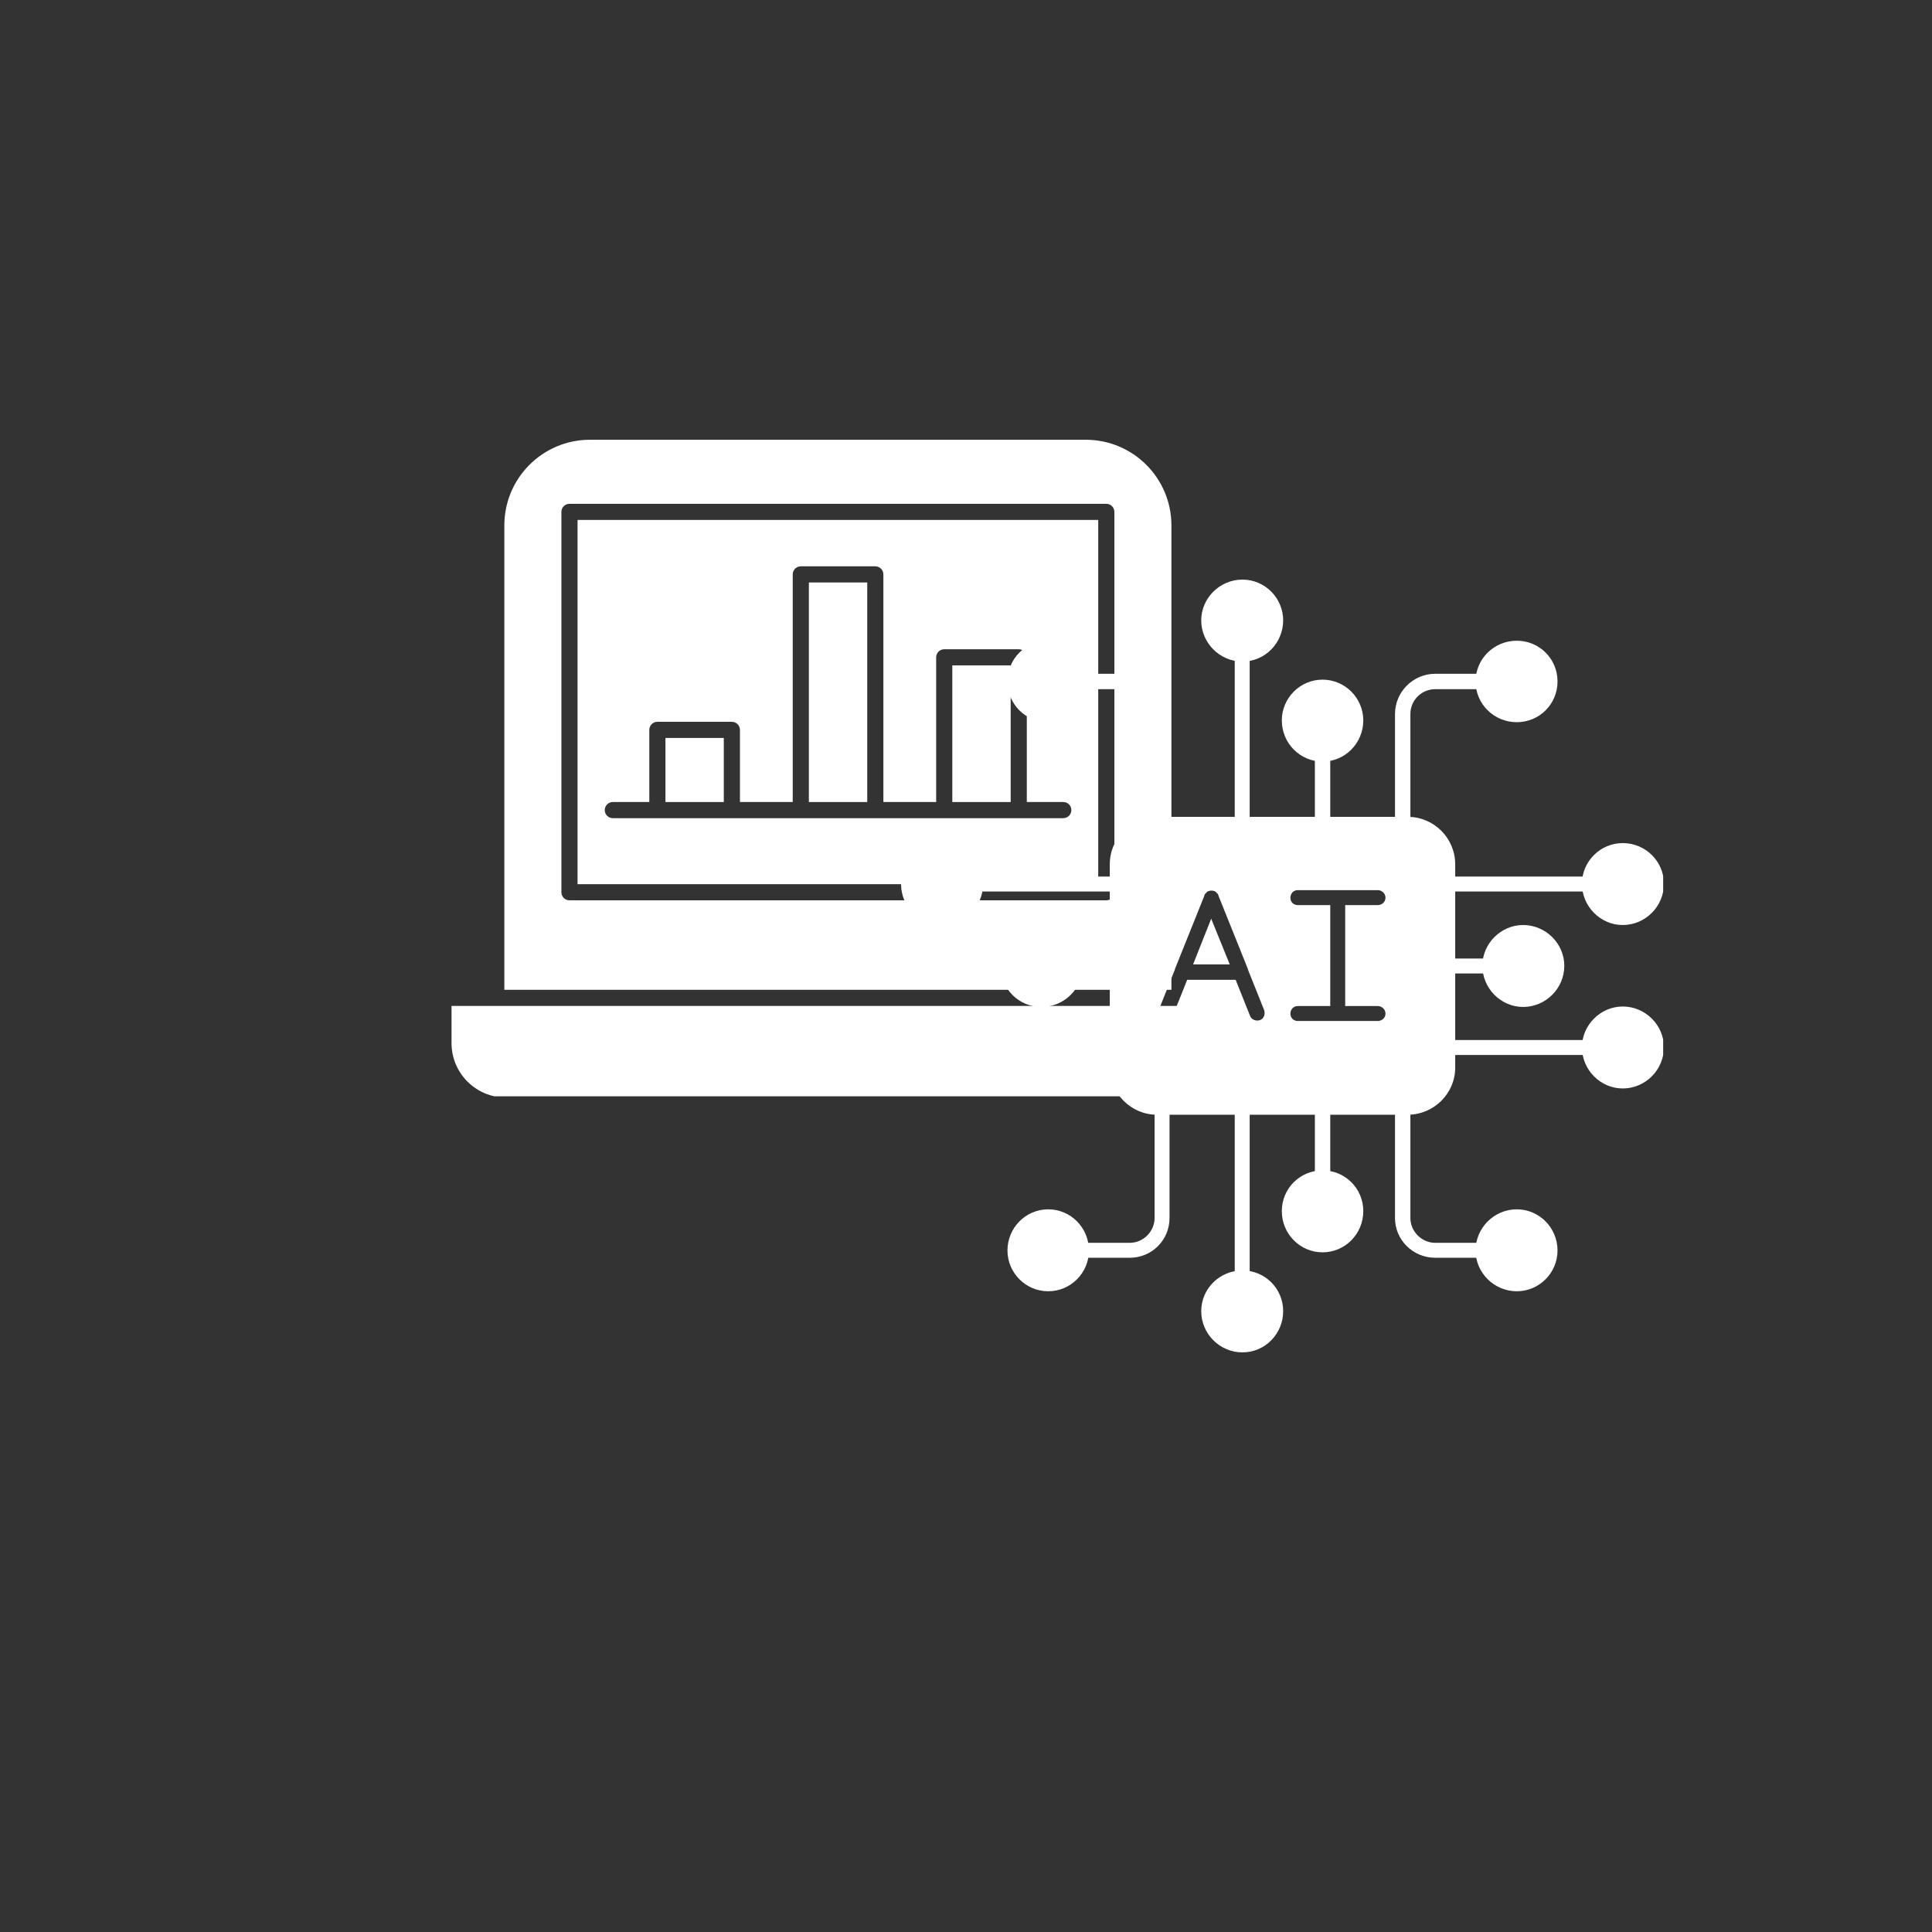 <svg xmlns="http://www.w3.org/2000/svg" xmlns:xlink="http://www.w3.org/1999/xlink" width="512" zoomAndPan="magnify" viewBox="0 0 384 384" height="512" preserveAspectRatio="xMidYMid meet" version="1.0"><rect x="0" y="0" width="384" height="384" fill="#333333" stroke="none"/><defs><clipPath id="e61e38cffc"><path d="M 100 87.402 L 233 87.402 L 233 197 L 100 197 Z M 100 87.402 " clip-rule="nonzero"/></clipPath><clipPath id="5898e03503"><path d="M 89.723 199 L 243.473 199 L 243.473 217.902 L 89.723 217.902 Z M 89.723 199 " clip-rule="nonzero"/></clipPath><clipPath id="14f345c190"><path d="M 238 115.199 L 256 115.199 L 256 132 L 238 132 Z M 238 115.199 " clip-rule="nonzero"/></clipPath><clipPath id="cf986a0628"><path d="M 314 167 L 330.566 167 L 330.566 184 L 314 184 Z M 314 167 " clip-rule="nonzero"/></clipPath><clipPath id="57f0f4f4a8"><path d="M 314 200 L 330.566 200 L 330.566 217 L 314 217 Z M 314 200 " clip-rule="nonzero"/></clipPath><clipPath id="2755ae9bcb"><path d="M 238 252 L 256 252 L 256 268.949 L 238 268.949 Z M 238 252 " clip-rule="nonzero"/></clipPath><clipPath id="0402170906"><path d="M 179.066 167 L 196 167 L 196 184 L 179.066 184 Z M 179.066 167 " clip-rule="nonzero"/></clipPath><clipPath id="d70bd40a2e"><path d="M 179.066 200 L 196 200 L 196 217 L 179.066 217 Z M 179.066 200 " clip-rule="nonzero"/></clipPath></defs><g clip-path="url(#e61e38cffc)"><path fill="#ffffff" d="M 232.828 104.418 C 232.828 95.035 225.199 87.406 215.82 87.406 L 117.25 87.406 C 107.871 87.406 100.242 95.035 100.242 104.418 L 100.242 196.727 L 232.828 196.727 Z M 221.492 177.344 C 221.492 178.23 220.77 178.949 219.887 178.949 L 113.188 178.949 C 112.305 178.949 111.582 178.23 111.582 177.344 L 111.582 101.738 C 111.582 100.855 112.305 100.137 113.188 100.137 L 219.887 100.137 C 220.77 100.137 221.492 100.855 221.492 101.738 Z M 221.492 177.344 " fill-opacity="1" fill-rule="nonzero"/></g><g clip-path="url(#5898e03503)"><path fill="#ffffff" d="M 89.746 199.938 L 89.746 207.34 C 89.746 213.301 94.594 218.145 100.551 218.145 L 232.52 218.145 C 238.477 218.145 243.324 213.301 243.324 207.34 L 243.324 199.938 Z M 89.746 199.938 " fill-opacity="1" fill-rule="nonzero"/></g><path fill="#ffffff" d="M 114.793 175.738 L 218.281 175.738 L 218.281 103.344 L 114.793 103.344 Z M 121.805 159.41 L 129.055 159.41 L 129.055 145.07 C 129.055 144.184 129.773 143.465 130.656 143.465 L 145.465 143.465 C 146.352 143.465 147.07 144.184 147.07 145.07 L 147.07 159.41 L 157.562 159.41 L 157.562 114.168 C 157.562 113.281 158.281 112.562 159.168 112.562 L 173.977 112.562 C 174.859 112.562 175.578 113.281 175.578 114.168 L 175.578 159.41 L 186.07 159.41 L 186.07 130.648 C 186.07 129.762 186.789 129.043 187.676 129.043 L 202.484 129.043 C 203.371 129.043 204.086 129.762 204.086 130.648 L 204.086 159.41 L 211.34 159.41 C 212.223 159.41 212.941 160.125 212.941 161.016 C 212.941 161.902 212.223 162.617 211.34 162.617 L 121.805 162.617 C 120.918 162.617 120.199 161.898 120.199 161.016 C 120.199 160.129 120.918 159.41 121.805 159.41 Z M 121.805 159.41 " fill-opacity="1" fill-rule="nonzero"/><path fill="#ffffff" d="M 189.281 132.254 L 200.879 132.254 L 200.879 159.41 L 189.281 159.41 Z M 189.281 132.254 " fill-opacity="1" fill-rule="nonzero"/><path fill="#ffffff" d="M 160.77 115.773 L 172.371 115.773 L 172.371 159.41 L 160.77 159.41 Z M 160.77 115.773 " fill-opacity="1" fill-rule="nonzero"/><path fill="#ffffff" d="M 132.262 146.676 L 143.859 146.676 L 143.859 159.41 L 132.262 159.41 Z M 132.262 146.676 " fill-opacity="1" fill-rule="nonzero"/><path fill="#ffffff" d="M 279.785 221.559 L 229.934 221.559 C 224.805 221.559 220.578 217.328 220.578 212.199 L 220.578 171.797 C 220.578 166.578 224.805 162.352 229.934 162.352 L 279.785 162.352 C 285.004 162.352 289.234 166.578 289.234 171.797 L 289.234 212.199 C 289.234 217.328 285.004 221.559 279.785 221.559 Z M 231.645 202.84 C 231.465 202.84 231.285 202.84 231.105 202.75 C 230.297 202.48 229.934 201.582 230.297 200.773 L 233.535 192.672 L 233.535 192.582 L 239.383 178.008 C 239.383 178.008 239.383 177.918 239.383 177.918 C 239.473 177.738 239.562 177.559 239.742 177.469 C 239.832 177.285 240.012 177.195 240.191 177.105 C 240.191 177.105 240.191 177.105 240.285 177.105 C 240.465 177.016 240.555 177.016 240.734 177.016 C 240.914 177.016 241.094 177.016 241.273 177.105 C 241.273 177.105 241.363 177.105 241.363 177.105 C 241.543 177.195 241.723 177.285 241.812 177.469 C 241.992 177.559 242.082 177.738 242.172 177.918 C 242.172 177.918 242.172 178.008 242.172 178.008 L 248.023 192.582 L 248.023 192.672 L 251.262 200.773 C 251.531 201.582 251.172 202.48 250.449 202.75 C 249.641 203.023 248.742 202.66 248.473 201.941 L 245.594 194.742 L 235.965 194.742 L 233.086 201.941 C 232.816 202.48 232.273 202.84 231.645 202.84 Z M 265.93 202.93 L 257.918 202.93 C 257.109 202.93 256.48 202.301 256.48 201.492 C 256.48 200.594 257.109 199.961 257.918 199.961 L 264.398 199.961 L 264.398 179.895 L 257.918 179.895 C 257.109 179.895 256.48 179.266 256.48 178.457 C 256.48 177.559 257.109 176.926 257.918 176.926 L 273.848 176.926 C 274.656 176.926 275.375 177.559 275.375 178.457 C 275.375 179.266 274.656 179.895 273.848 179.895 L 267.367 179.895 L 267.367 199.961 L 273.848 199.961 C 274.656 199.961 275.375 200.594 275.375 201.492 C 275.375 202.301 274.656 202.93 273.848 202.93 Z M 244.422 191.684 L 240.734 182.598 L 237.133 191.684 Z M 244.422 191.684 " fill-opacity="1" fill-rule="evenodd"/><path fill="#ffffff" d="M 246.941 165.41 C 246.133 165.41 245.414 164.691 245.414 163.879 L 245.414 129.957 C 245.414 129.148 246.133 128.426 246.941 128.426 C 247.75 128.426 248.383 129.148 248.383 129.957 L 248.383 163.879 C 248.383 164.691 247.75 165.41 246.941 165.41 Z M 246.941 165.41 " fill-opacity="1" fill-rule="evenodd"/><g clip-path="url(#14f345c190)"><path fill="#ffffff" d="M 246.941 131.488 C 242.441 131.488 238.754 127.797 238.754 123.297 C 238.754 118.891 242.441 115.199 246.941 115.199 C 251.441 115.199 255.039 118.891 255.039 123.297 C 255.039 127.797 251.441 131.488 246.941 131.488 Z M 246.941 131.488 " fill-opacity="1" fill-rule="evenodd"/></g><path fill="#ffffff" d="M 262.867 165.41 C 262.059 165.41 261.34 164.691 261.34 163.879 L 261.34 149.844 C 261.34 149.031 262.059 148.312 262.867 148.312 C 263.68 148.312 264.398 149.031 264.398 149.844 L 264.398 163.879 C 264.398 164.691 263.68 165.41 262.867 165.41 Z M 262.867 165.41 " fill-opacity="1" fill-rule="evenodd"/><path fill="#ffffff" d="M 262.867 151.371 C 258.371 151.371 254.77 147.684 254.77 143.184 C 254.77 138.773 258.371 135.086 262.867 135.086 C 267.367 135.086 270.965 138.773 270.965 143.184 C 270.965 147.684 267.367 151.371 262.867 151.371 Z M 262.867 151.371 " fill-opacity="1" fill-rule="evenodd"/><path fill="#ffffff" d="M 278.797 165.41 C 277.984 165.41 277.266 164.691 277.266 163.879 L 277.266 141.926 C 277.266 137.516 280.863 133.918 285.273 133.918 L 294.812 133.918 C 295.621 133.918 296.34 134.637 296.34 135.445 C 296.34 136.254 295.621 136.977 294.812 136.977 L 285.273 136.977 C 282.574 136.977 280.324 139.137 280.324 141.926 L 280.324 163.879 C 280.324 164.691 279.605 165.41 278.797 165.41 Z M 278.797 165.41 " fill-opacity="1" fill-rule="evenodd"/><path fill="#ffffff" d="M 301.469 143.543 C 296.973 143.543 293.281 139.945 293.281 135.445 C 293.281 130.945 296.973 127.348 301.469 127.348 C 305.969 127.348 309.57 130.945 309.57 135.445 C 309.57 139.945 305.969 143.543 301.469 143.543 Z M 301.469 143.543 " fill-opacity="1" fill-rule="evenodd"/><path fill="#ffffff" d="M 231.016 165.41 C 230.117 165.41 229.484 164.691 229.484 163.879 L 229.484 141.926 C 229.484 139.137 227.234 136.977 224.535 136.977 L 215 136.977 C 214.098 136.977 213.469 136.254 213.469 135.445 C 213.469 134.637 214.098 133.918 215 133.918 L 224.535 133.918 C 228.945 133.918 232.453 137.516 232.453 141.926 L 232.453 163.879 C 232.453 164.691 231.824 165.41 231.016 165.41 Z M 231.016 165.41 " fill-opacity="1" fill-rule="evenodd"/><path fill="#ffffff" d="M 208.34 143.543 C 203.84 143.543 200.242 139.945 200.242 135.445 C 200.242 130.945 203.84 127.348 208.34 127.348 C 212.84 127.348 216.438 130.945 216.438 135.445 C 216.438 139.945 212.84 143.543 208.34 143.543 Z M 208.34 143.543 " fill-opacity="1" fill-rule="evenodd"/><path fill="#ffffff" d="M 315.957 177.195 L 287.703 177.195 C 286.895 177.195 286.172 176.477 286.172 175.668 C 286.172 174.859 286.895 174.227 287.703 174.227 L 315.957 174.227 C 316.766 174.227 317.398 174.859 317.398 175.668 C 317.398 176.477 316.766 177.195 315.957 177.195 Z M 315.957 177.195 " fill-opacity="1" fill-rule="evenodd"/><g clip-path="url(#cf986a0628)"><path fill="#ffffff" d="M 322.527 183.855 C 318.117 183.855 314.426 180.168 314.426 175.668 C 314.426 171.168 318.117 167.57 322.527 167.57 C 327.023 167.57 330.715 171.168 330.715 175.668 C 330.715 180.168 327.023 183.855 322.527 183.855 Z M 322.527 183.855 " fill-opacity="1" fill-rule="evenodd"/></g><path fill="#ffffff" d="M 296.16 193.484 L 287.703 193.484 C 286.895 193.484 286.172 192.855 286.172 191.953 C 286.172 191.145 286.895 190.516 287.703 190.516 L 296.16 190.516 C 296.973 190.516 297.602 191.145 297.602 191.953 C 297.602 192.855 296.973 193.484 296.16 193.484 Z M 296.16 193.484 " fill-opacity="1" fill-rule="evenodd"/><path fill="#ffffff" d="M 302.73 200.141 C 298.32 200.141 294.633 196.453 294.633 191.953 C 294.633 187.543 298.32 183.855 302.73 183.855 C 307.23 183.855 310.918 187.543 310.918 191.953 C 310.918 196.453 307.23 200.141 302.73 200.141 Z M 302.73 200.141 " fill-opacity="1" fill-rule="evenodd"/><path fill="#ffffff" d="M 315.957 209.68 L 287.703 209.68 C 286.895 209.68 286.172 209.051 286.172 208.152 C 286.172 207.34 286.895 206.711 287.703 206.711 L 315.957 206.711 C 316.766 206.711 317.398 207.34 317.398 208.152 C 317.398 209.051 316.766 209.68 315.957 209.68 Z M 315.957 209.68 " fill-opacity="1" fill-rule="evenodd"/><g clip-path="url(#57f0f4f4a8)"><path fill="#ffffff" d="M 322.527 216.34 C 318.117 216.34 314.426 212.648 314.426 208.152 C 314.426 203.742 318.117 200.051 322.527 200.051 C 327.023 200.051 330.715 203.742 330.715 208.152 C 330.715 212.648 327.023 216.34 322.527 216.34 Z M 322.527 216.34 " fill-opacity="1" fill-rule="evenodd"/></g><path fill="#ffffff" d="M 246.941 255.48 C 246.133 255.48 245.414 254.852 245.414 254.039 L 245.414 220.117 C 245.414 219.219 246.133 218.59 246.941 218.59 C 247.75 218.59 248.383 219.219 248.383 220.117 L 248.383 254.039 C 248.383 254.852 247.75 255.48 246.941 255.48 Z M 246.941 255.48 " fill-opacity="1" fill-rule="evenodd"/><g clip-path="url(#2755ae9bcb)"><path fill="#ffffff" d="M 246.941 268.797 C 242.441 268.797 238.754 265.109 238.754 260.609 C 238.754 256.109 242.441 252.512 246.941 252.512 C 251.441 252.512 255.039 256.109 255.039 260.609 C 255.039 265.109 251.441 268.797 246.941 268.797 Z M 246.941 268.797 " fill-opacity="1" fill-rule="evenodd"/></g><path fill="#ffffff" d="M 262.867 235.594 C 262.059 235.594 261.34 234.965 261.34 234.156 L 261.34 220.117 C 261.34 219.219 262.059 218.59 262.867 218.59 C 263.68 218.59 264.398 219.219 264.398 220.117 L 264.398 234.156 C 264.398 234.965 263.68 235.594 262.867 235.594 Z M 262.867 235.594 " fill-opacity="1" fill-rule="evenodd"/><path fill="#ffffff" d="M 262.867 248.91 C 258.371 248.91 254.77 245.223 254.77 240.723 C 254.77 236.223 258.371 232.625 262.867 232.625 C 267.367 232.625 270.965 236.223 270.965 240.723 C 270.965 245.223 267.367 248.91 262.867 248.91 Z M 262.867 248.91 " fill-opacity="1" fill-rule="evenodd"/><path fill="#ffffff" d="M 294.812 249.992 L 285.273 249.992 C 280.863 249.992 277.266 246.48 277.266 242.074 L 277.266 220.117 C 277.266 219.219 277.984 218.59 278.797 218.59 C 279.605 218.59 280.324 219.219 280.324 220.117 L 280.324 242.074 C 280.324 244.773 282.574 247.023 285.273 247.023 L 294.812 247.023 C 295.621 247.023 296.34 247.652 296.34 248.551 C 296.34 249.363 295.621 249.992 294.812 249.992 Z M 294.812 249.992 " fill-opacity="1" fill-rule="evenodd"/><path fill="#ffffff" d="M 301.469 256.648 C 296.973 256.648 293.281 252.961 293.281 248.551 C 293.281 244.055 296.973 240.363 301.469 240.363 C 305.969 240.363 309.57 244.055 309.57 248.551 C 309.57 252.961 305.969 256.648 301.469 256.648 Z M 301.469 256.648 " fill-opacity="1" fill-rule="evenodd"/><path fill="#ffffff" d="M 224.535 249.992 L 215 249.992 C 214.098 249.992 213.469 249.363 213.469 248.551 C 213.469 247.652 214.098 247.023 215 247.023 L 224.535 247.023 C 227.234 247.023 229.484 244.773 229.484 242.074 L 229.484 220.117 C 229.484 219.219 230.117 218.59 231.016 218.59 C 231.824 218.59 232.453 219.219 232.453 220.117 L 232.453 242.074 C 232.453 246.48 228.945 249.992 224.535 249.992 Z M 224.535 249.992 " fill-opacity="1" fill-rule="evenodd"/><path fill="#ffffff" d="M 208.34 256.648 C 203.84 256.648 200.242 252.961 200.242 248.551 C 200.242 244.055 203.84 240.363 208.34 240.363 C 212.84 240.363 216.438 244.055 216.438 248.551 C 216.438 252.961 212.84 256.648 208.34 256.648 Z M 208.34 256.648 " fill-opacity="1" fill-rule="evenodd"/><path fill="#ffffff" d="M 222.105 177.195 L 193.852 177.195 C 193.043 177.195 192.324 176.566 192.324 175.758 C 192.324 174.859 193.043 174.227 193.852 174.227 L 222.105 174.227 C 222.918 174.227 223.547 174.859 223.547 175.758 C 223.547 176.566 222.918 177.195 222.105 177.195 Z M 222.105 177.195 " fill-opacity="1" fill-rule="evenodd"/><g clip-path="url(#0402170906)"><path fill="#ffffff" d="M 187.195 183.855 C 182.785 183.855 179.098 180.258 179.098 175.758 C 179.098 171.258 182.785 167.57 187.195 167.57 C 191.695 167.57 195.383 171.258 195.383 175.758 C 195.383 180.258 191.695 183.855 187.195 183.855 Z M 187.195 183.855 " fill-opacity="1" fill-rule="evenodd"/></g><path fill="#ffffff" d="M 222.105 193.484 L 213.648 193.484 C 212.84 193.484 212.121 192.855 212.121 192.043 C 212.121 191.234 212.84 190.516 213.648 190.516 L 222.105 190.516 C 222.918 190.516 223.547 191.234 223.547 192.043 C 223.547 192.855 222.918 193.484 222.105 193.484 Z M 222.105 193.484 " fill-opacity="1" fill-rule="evenodd"/><path fill="#ffffff" d="M 206.992 200.141 C 202.492 200.141 198.891 196.543 198.891 192.043 C 198.891 187.543 202.492 183.855 206.992 183.855 C 211.488 183.855 215.18 187.543 215.18 192.043 C 215.18 196.543 211.488 200.141 206.992 200.141 Z M 206.992 200.141 " fill-opacity="1" fill-rule="evenodd"/><path fill="#ffffff" d="M 222.105 209.77 L 193.852 209.77 C 193.043 209.77 192.324 209.051 192.324 208.242 C 192.324 207.43 193.043 206.711 193.852 206.711 L 222.105 206.711 C 222.918 206.711 223.547 207.43 223.547 208.242 C 223.547 209.051 222.918 209.77 222.105 209.77 Z M 222.105 209.77 " fill-opacity="1" fill-rule="evenodd"/><g clip-path="url(#d70bd40a2e)"><path fill="#ffffff" d="M 187.195 216.34 C 182.785 216.34 179.098 212.738 179.098 208.242 C 179.098 203.742 182.785 200.141 187.195 200.141 C 191.695 200.141 195.383 203.742 195.383 208.242 C 195.383 212.738 191.695 216.34 187.195 216.34 Z M 187.195 216.34 " fill-opacity="1" fill-rule="evenodd"/></g></svg>